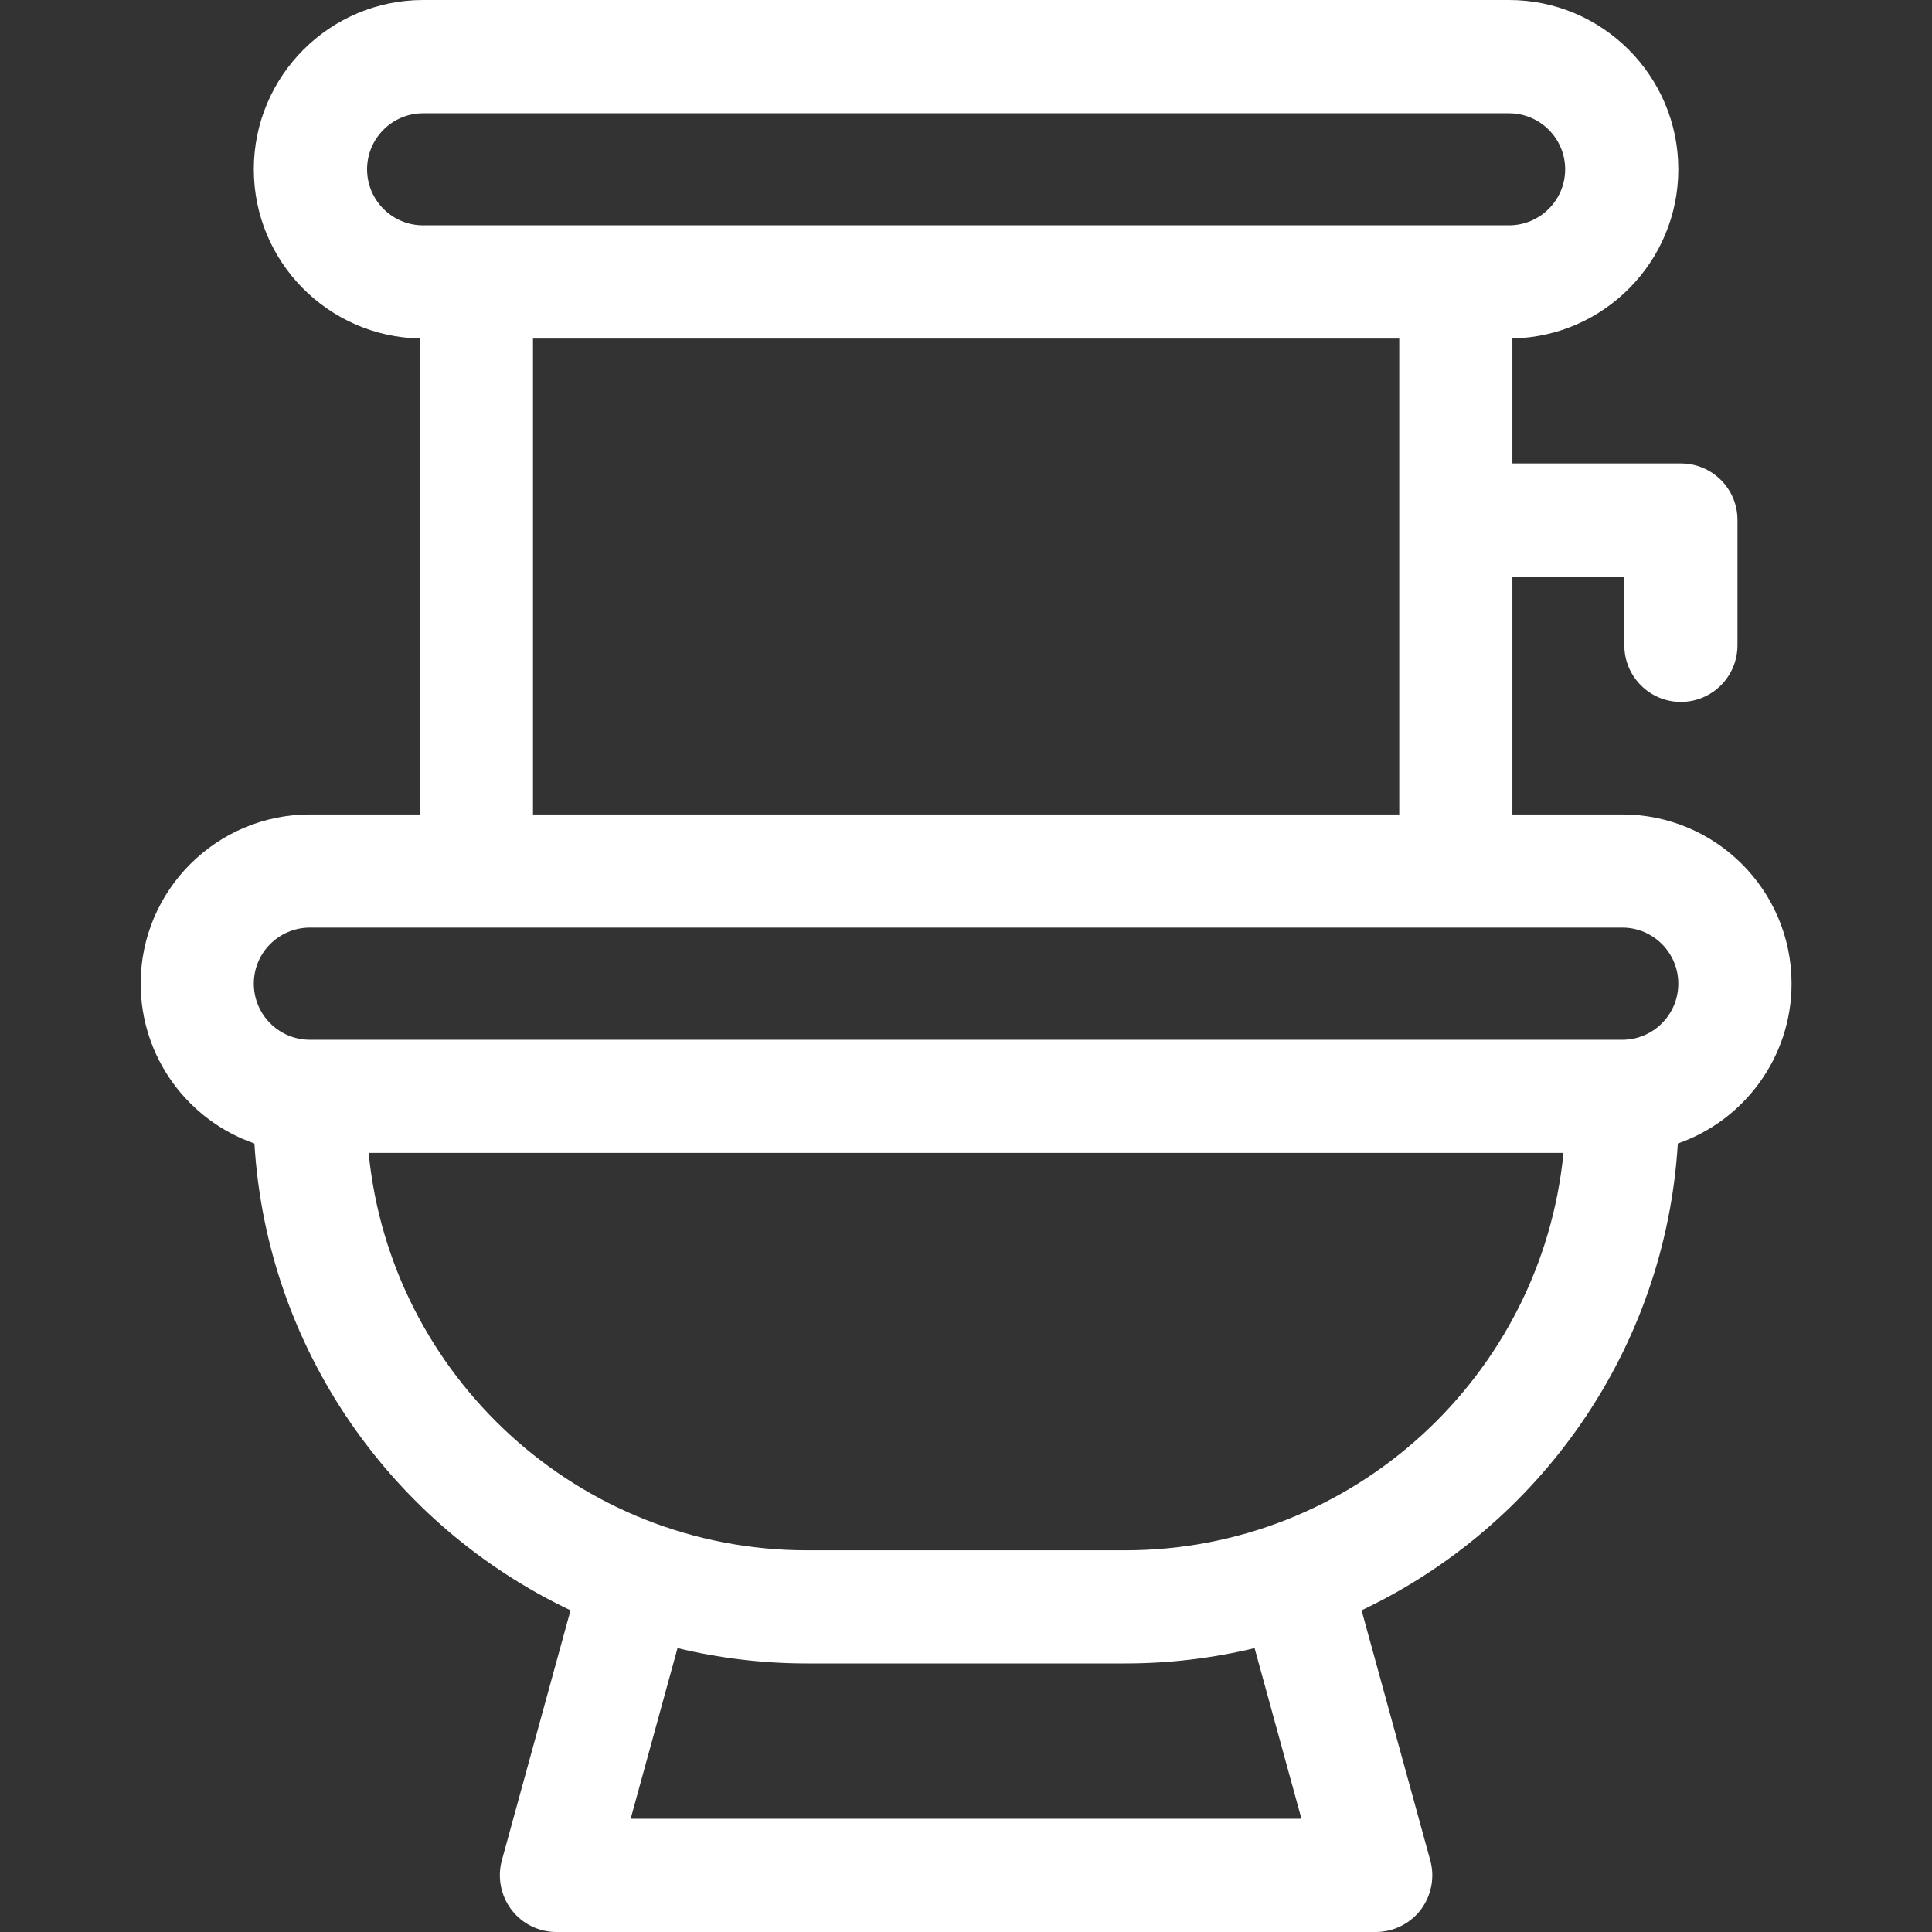 <svg width="16" height="16" viewBox="0 0 16 16" fill="none" xmlns="http://www.w3.org/2000/svg">
<rect x="0" y="0" width="16" height="16" fill="#333333" stroke="none"/>
<path d="M14.837 8.146C14.837 7.373 14.208 6.745 13.435 6.745H12.525V4.775H13.452V5.344C13.452 5.603 13.662 5.813 13.92 5.813C14.179 5.813 14.389 5.603 14.389 5.344V4.306C14.389 4.047 14.179 3.838 13.92 3.838H12.525V2.803C13.285 2.788 13.899 2.166 13.899 1.402C13.899 0.629 13.27 0 12.497 0H3.504C2.731 0 2.102 0.629 2.102 1.402C2.102 2.166 2.716 2.788 3.476 2.803V6.745H2.567C1.794 6.745 1.165 7.373 1.165 8.146C1.165 8.758 1.559 9.28 2.107 9.47C2.21 11.179 3.253 12.638 4.725 13.336L4.156 15.407C4.118 15.548 4.147 15.699 4.236 15.816C4.324 15.932 4.462 16 4.608 16H11.393C11.539 16 11.677 15.932 11.766 15.816C11.854 15.699 11.884 15.548 11.845 15.407L11.276 13.336C12.748 12.638 13.791 11.179 13.895 9.47C14.442 9.28 14.837 8.758 14.837 8.146V8.146ZM3.04 1.402C3.04 1.146 3.248 0.938 3.504 0.938H12.497C12.753 0.938 12.962 1.146 12.962 1.402C12.962 1.658 12.753 1.866 12.497 1.866H3.504C3.248 1.866 3.04 1.658 3.04 1.402V1.402ZM4.414 2.804H11.588V6.745H4.414V2.804ZM2.567 7.682H13.435C13.691 7.682 13.899 7.89 13.899 8.146C13.899 8.403 13.691 8.611 13.435 8.611H2.567C2.31 8.611 2.102 8.403 2.102 8.146C2.102 7.89 2.31 7.682 2.567 7.682V7.682ZM10.778 15.062H5.223L5.611 13.649C5.955 13.732 6.314 13.776 6.683 13.776H9.318C9.687 13.776 10.046 13.732 10.39 13.649L10.778 15.062ZM9.318 12.839H6.683C4.792 12.839 3.233 11.393 3.053 9.548H12.948C12.768 11.393 11.209 12.839 9.318 12.839V12.839Z" fill="white"/>
</svg>
